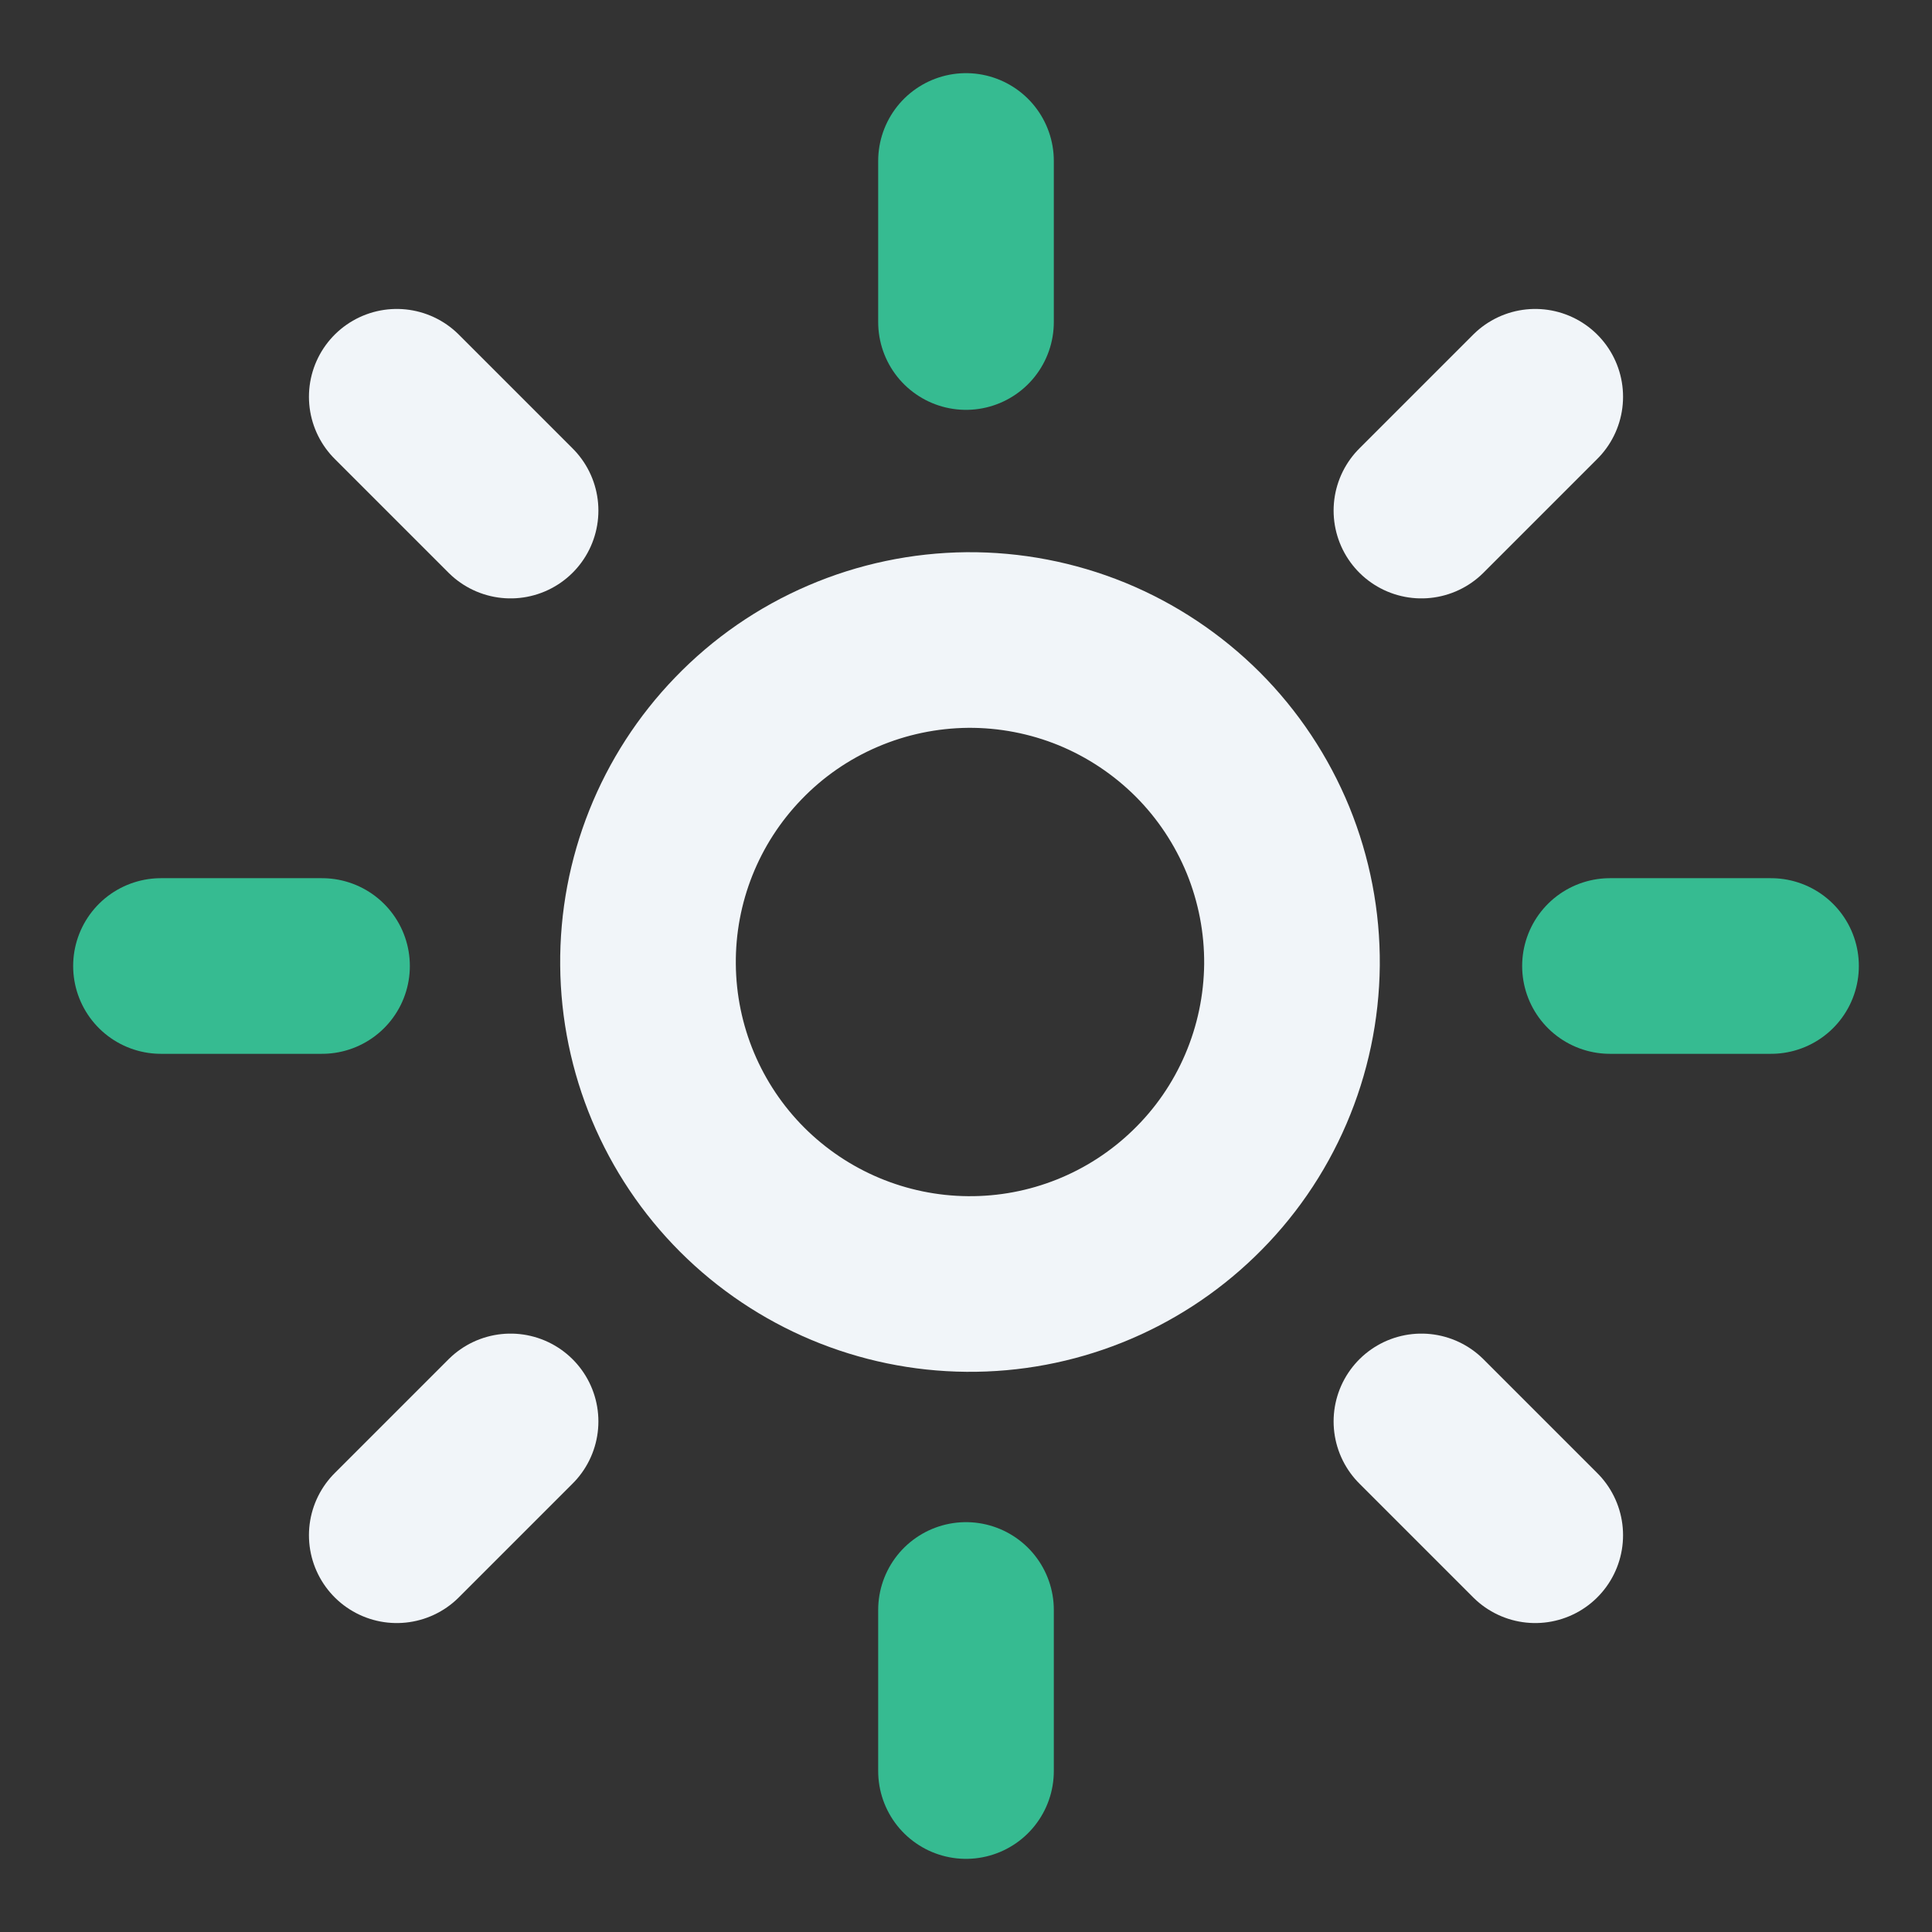 <svg width="22" height="22" viewBox="0 0 22 22" fill="none" xmlns="http://www.w3.org/2000/svg">
<rect x="0" y="0" width="22" height="22" fill="#333333" stroke="none"/>
<g clip-path="url(#clip0_79_56)">
<path d="M13.592 13.592C13.943 13.254 14.222 12.85 14.414 12.402C14.606 11.955 14.707 11.474 14.712 10.987C14.716 10.5 14.623 10.017 14.439 9.566C14.254 9.116 13.982 8.706 13.638 8.362C13.293 8.018 12.884 7.746 12.434 7.561C11.983 7.377 11.5 7.284 11.013 7.288C10.526 7.293 10.045 7.394 9.598 7.586C9.15 7.778 8.746 8.057 8.408 8.408C7.74 9.099 7.37 10.025 7.379 10.987C7.387 11.948 7.772 12.868 8.452 13.548C9.132 14.227 10.052 14.613 11.013 14.621C11.975 14.63 12.901 14.26 13.592 13.592Z" stroke="#F1F5F9" stroke-width="2" stroke-linecap="round" stroke-linejoin="round"/>
<path d="M5.814 16.186L4.518 17.482" stroke="#F1F5F9" stroke-width="2" stroke-linecap="round" stroke-linejoin="round"/>
<path d="M5.814 5.814L4.518 4.518" stroke="#F1F5F9" stroke-width="2" stroke-linecap="round" stroke-linejoin="round"/>
<path d="M16.186 5.814L17.482 4.518" stroke="#F1F5F9" stroke-width="2" stroke-linecap="round" stroke-linejoin="round"/>
<path d="M16.186 16.186L17.482 17.482" stroke="#F1F5F9" stroke-width="2" stroke-linecap="round" stroke-linejoin="round"/>
<path d="M3.667 11H1.833" stroke="#36BB91" stroke-width="2" stroke-linecap="round" stroke-linejoin="round"/>
<path d="M11 3.667V1.833" stroke="#36BB91" stroke-width="2" stroke-linecap="round" stroke-linejoin="round"/>
<path d="M18.333 11H20.167" stroke="#36BB91" stroke-width="2" stroke-linecap="round" stroke-linejoin="round"/>
<path d="M11 18.333V20.167" stroke="#36BB91" stroke-width="2" stroke-linecap="round" stroke-linejoin="round"/>
</g>
<defs>
<clipPath id="clip0_79_56">
<rect width="22" height="22" fill="white"/>
</clipPath>
</defs>
</svg>
